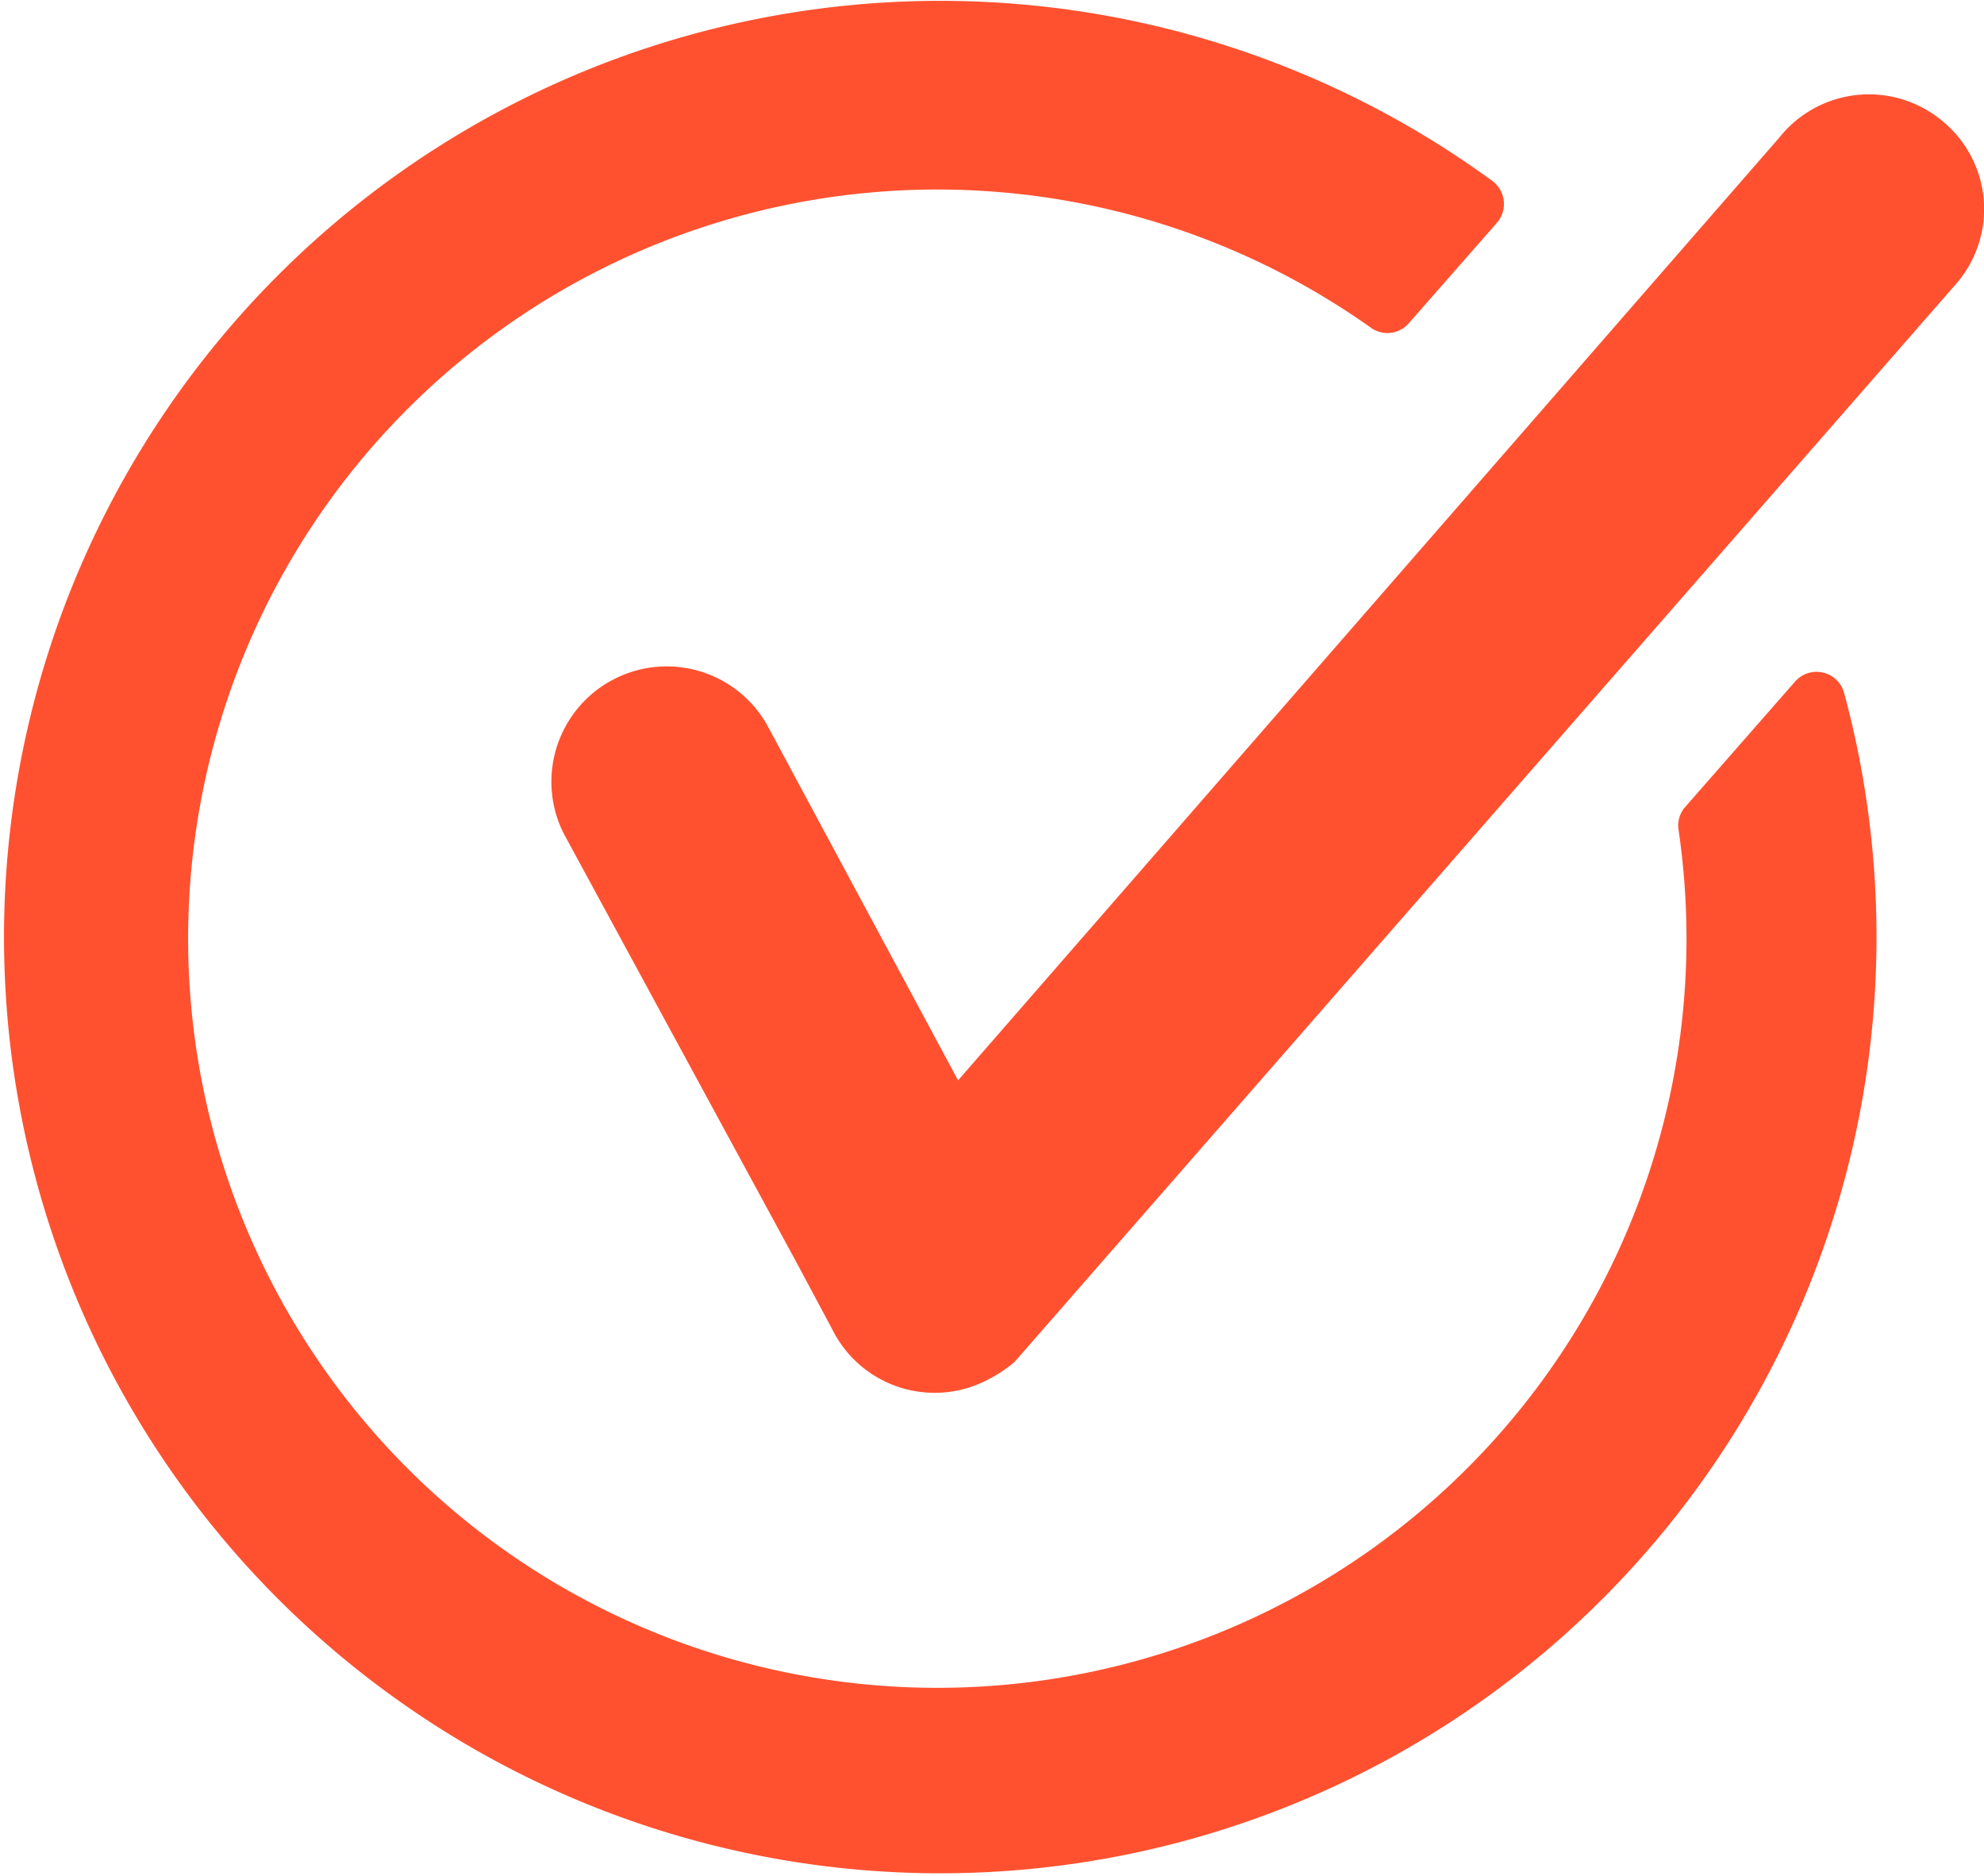 <svg xmlns="http://www.w3.org/2000/svg" width="21.816" height="20.629" viewBox="0 0 21.816 20.629">
  <g id="Group_214" data-name="Group 214" transform="translate(-286.5 -3)">
    <g id="tick" transform="translate(286.5 3)">
      <path id="Path_48" data-name="Path 48" d="M152.758,23.851a1.259,1.259,0,0,0-1.785.189l-9.03,10.367-2.1-3.908a1.268,1.268,0,0,0-2.238,1.191l2.572,4.739.383.717a1.257,1.257,0,0,0,1.715.55,1.605,1.605,0,0,0,.286-.189l10.363-11.866A1.252,1.252,0,0,0,152.758,23.851Z" transform="translate(-131.408 -22.527)" fill="#ff5130"/>
      <path id="Path_49" data-name="Path 49" d="M19.738,7.48l-1.209,1.38a.307.307,0,0,0-.075.251,8.238,8.238,0,1,1-3.381-5.518.311.311,0,0,0,.413-.048l.972-1.108a.316.316,0,0,0-.048-.457,10.295,10.295,0,1,0,3.865,5.628A.314.314,0,0,0,19.738,7.48Z" transform="translate(0.003 0.012)" fill="#ff5130"/>
    </g>
  </g>
</svg>
